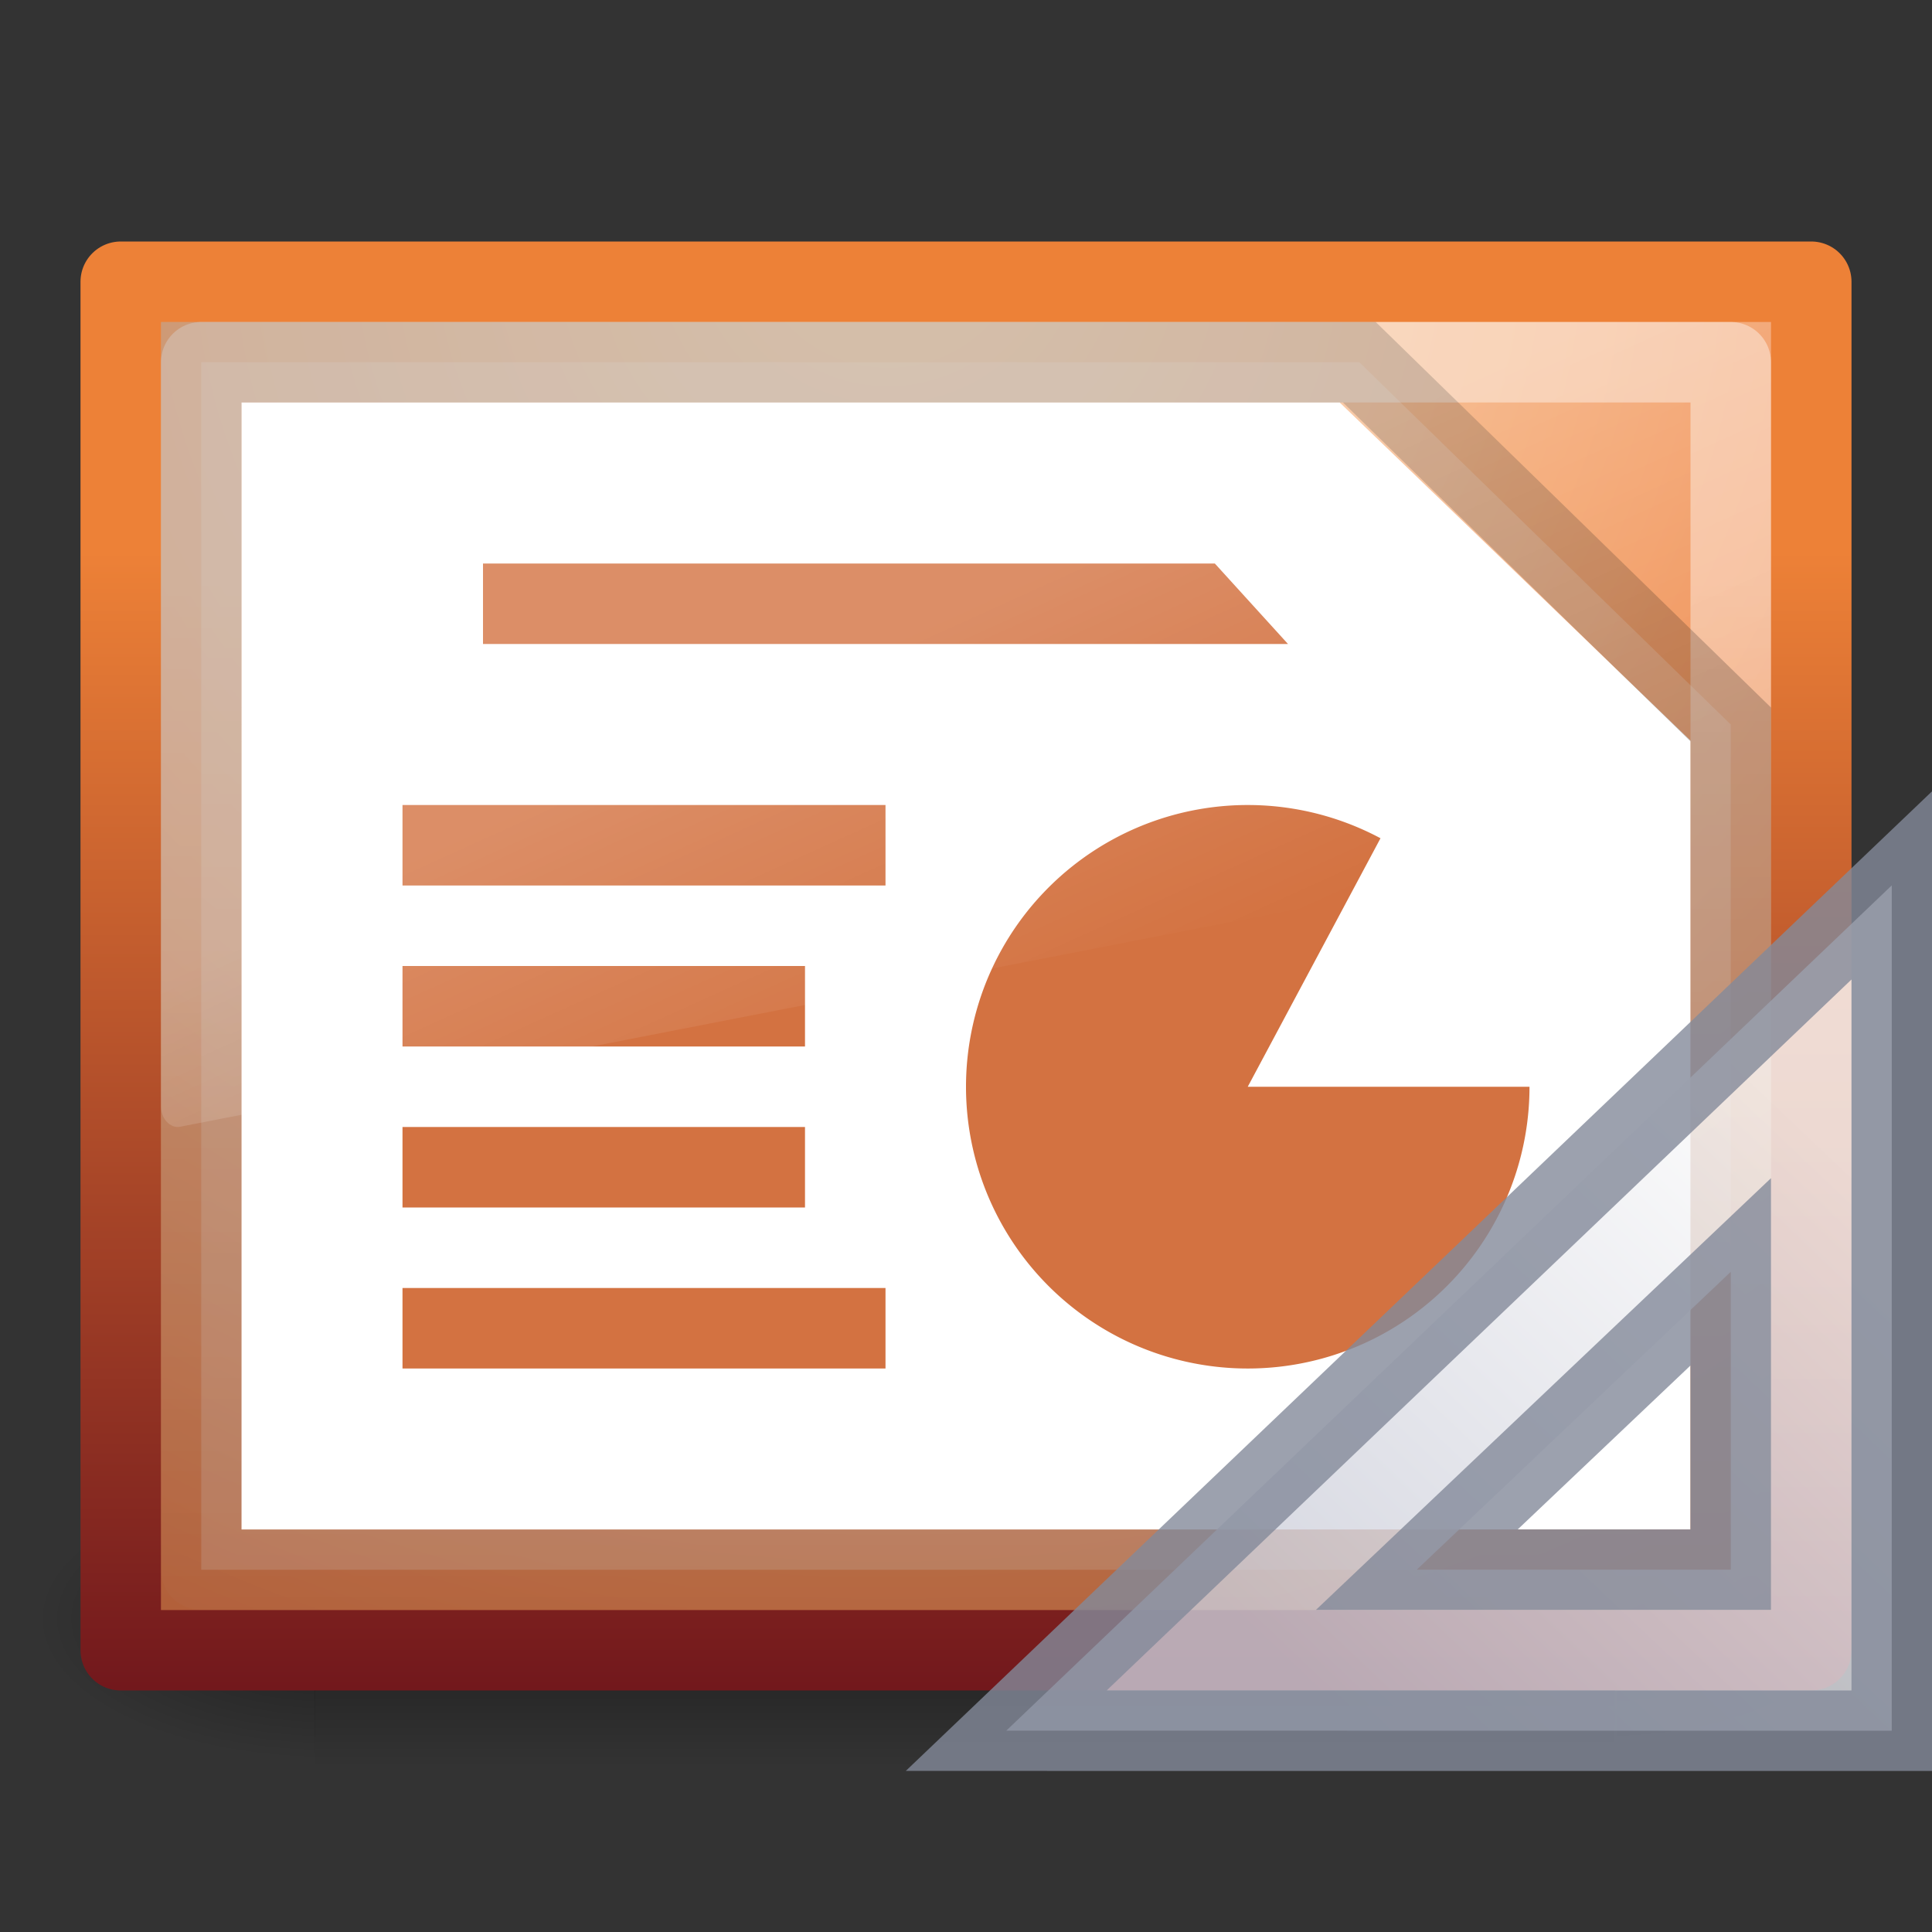 <?xml version="1.0" encoding="UTF-8" standalone="no"?>
<svg
   xmlns:dc="http://purl.org/dc/elements/1.1/"
   xmlns:cc="http://creativecommons.org/ns#"
   xmlns:rdf="http://www.w3.org/1999/02/22-rdf-syntax-ns#"
   xmlns:svg="http://www.w3.org/2000/svg"
   xmlns="http://www.w3.org/2000/svg"
   xmlns:xlink="http://www.w3.org/1999/xlink"
   id="svg4954"
   height="24"
   width="24"
   version="1.1">
  <rect width="100%" height="100%" fill="#333333" stroke="none"/>
  <defs
     id="defs4956">
    <linearGradient
       id="linearGradient3211-8">
      <stop
         offset="0"
         style="stop-color:#ffffff;stop-opacity:1"
         id="stop3213-0" />
      <stop
         offset="1"
         style="stop-color:#ffffff;stop-opacity:0"
         id="stop3215-1" />
    </linearGradient>
    <linearGradient
       id="linearGradient5344-867">
      <stop
         offset="0"
         style="stop-color:#f9c590;stop-opacity:1"
         id="stop5559" />
      <stop
         offset="0.397"
         style="stop-color:#f19860;stop-opacity:1"
         id="stop5561" />
      <stop
         offset="1"
         style="stop-color:#ce5d36;stop-opacity:1"
         id="stop5563" />
    </linearGradient>
    <linearGradient
       id="linearGradient2490-113-580">
      <stop
         offset="0"
         style="stop-color:#71171c;stop-opacity:1"
         id="stop5567" />
      <stop
         offset="1"
         style="stop-color:#ed8137;stop-opacity:1"
         id="stop5569" />
    </linearGradient>
    <linearGradient
       xlink:href="#linearGradient8265-821-176-38-919-66-249-48-321-1"
       id="linearGradient3051"
       gradientUnits="userSpaceOnUse"
       gradientTransform="matrix(0.435,0,0,0.536,1.551,0.801)"
       x1="16.626"
       y1="15.298"
       x2="20.055"
       y2="24.628" />
    <linearGradient
       id="linearGradient8265-821-176-38-919-66-249-48-321-1">
      <stop
         offset="0"
         style="stop-color:#ffffff;stop-opacity:1"
         id="stop5601-5" />
      <stop
         offset="1"
         style="stop-color:#ffffff;stop-opacity:0"
         id="stop5603-3" />
    </linearGradient>
    <linearGradient
       y2="35.721"
       x2="24"
       y1="14.203"
       x1="24"
       gradientTransform="matrix(0.575,0,0,0.614,-1.796,-1.513)"
       gradientUnits="userSpaceOnUse"
       id="linearGradient4007"
       xlink:href="#linearGradient3211-8" />
    <linearGradient
       y2="17.555"
       x2="-51.786"
       y1="41.798"
       x1="-51.786"
       gradientTransform="matrix(0.484,0,0,0.588,32.942,-3.48)"
       gradientUnits="userSpaceOnUse"
       id="linearGradient4012"
       xlink:href="#linearGradient2490-113-580" />
    <radialGradient
       gradientUnits="userSpaceOnUse"
       gradientTransform="matrix(-1.1049936e-8,1.178,-1.287,-1.1942141e-8,11.758,-22.855)"
       r="22"
       fy="0.563"
       fx="22.019"
       cy="0.563"
       cx="22.019"
       id="radialGradient4514"
       xlink:href="#linearGradient5344-867" />
    <linearGradient
       id="linearGradient5048-3">
      <stop
         id="stop5050-31"
         style="stop-color:#000000;stop-opacity:0"
         offset="0" />
      <stop
         id="stop5056-4"
         style="stop-color:#000000;stop-opacity:1"
         offset="0.5" />
      <stop
         id="stop5052-0"
         style="stop-color:#000000;stop-opacity:0"
         offset="1" />
    </linearGradient>
    <linearGradient
       id="linearGradient5060-5">
      <stop
         id="stop5062-5"
         style="stop-color:#000000;stop-opacity:1"
         offset="0" />
      <stop
         id="stop5064-49"
         style="stop-color:#000000;stop-opacity:0"
         offset="1" />
    </linearGradient>
    <linearGradient
       y2="609.505"
       x2="302.857"
       y1="366.648"
       x1="302.857"
       gradientTransform="matrix(0.033,0,0,0.015,-25.772,20.025)"
       gradientUnits="userSpaceOnUse"
       id="linearGradient4022"
       xlink:href="#linearGradient5048-3" />
    <radialGradient
       r="117.143"
       fy="486.648"
       fx="605.714"
       cy="486.648"
       cx="605.714"
       gradientTransform="matrix(0.031,0,0,0.015,-24.518,20.025)"
       gradientUnits="userSpaceOnUse"
       id="radialGradient4024"
       xlink:href="#linearGradient5060-5" />
    <radialGradient
       r="117.143"
       fy="486.648"
       fx="605.714"
       cy="486.648"
       cx="605.714"
       gradientTransform="matrix(-0.031,0,0,0.015,-2.813,20.025)"
       gradientUnits="userSpaceOnUse"
       id="radialGradient4026"
       xlink:href="#linearGradient5060-5" />
    <linearGradient
       id="linearGradient3412">
      <stop
         id="stop3414"
         style="stop-color:#fcfcfc;stop-opacity:1"
         offset="0" />
      <stop
         id="stop3416"
         style="stop-color:#cbcdd9;stop-opacity:1"
         offset="1" />
    </linearGradient>
    <linearGradient
       xlink:href="#linearGradient3412"
       id="linearGradient3077"
       gradientUnits="userSpaceOnUse"
       gradientTransform="matrix(0,0.618,-0.652,0,33.209,-5.216)"
       x1="33.877"
       y1="19.948"
       x2="44.119"
       y2="30.191" />
  </defs>
  <g
     id="g2509"
     transform="translate(25.665,-7.217)">
    <rect
       style="opacity:0.402;fill:url(#linearGradient4022);fill-opacity:1;fill-rule:nonzero;stroke:none;stroke-width:1;marker:none;visibility:visible;display:inline;overflow:visible"
       id="rect4173"
       y="25.554"
       x="-21.758"
       height="3.662"
       width="16.153" />
    <path
       style="opacity:0.402;fill:url(#radialGradient4024);fill-opacity:1;fill-rule:nonzero;stroke:none;stroke-width:1;marker:none;visibility:visible;display:inline;overflow:visible"
       id="path5058"
       d="m -5.578,25.554 c 0,0 0,3.662 0,3.662 1.618,0.007 3.913,-0.821 3.913,-1.831 0,-1.011 -1.806,-1.831 -3.913,-1.831 z" />
    <path
       style="opacity:0.402;fill:url(#radialGradient4026);fill-opacity:1;fill-rule:nonzero;stroke:none;stroke-width:1;marker:none;visibility:visible;display:inline;overflow:visible"
       id="path5018"
       d="m -21.753,25.554 c 0,0 0,3.662 0,3.662 -1.618,0.007 -3.913,-0.821 -3.913,-1.831 0,-1.011 1.806,-1.831 3.913,-1.831 z" />
  </g>
  <rect
     style="color:#000000;fill:url(#radialGradient4514);fill-opacity:1;fill-rule:nonzero;stroke:url(#linearGradient4012);stroke-width:1;stroke-linecap:butt;stroke-linejoin:round;stroke-miterlimit:4;stroke-opacity:1;stroke-dasharray:none;stroke-dashoffset:0;marker:none;visibility:visible;display:inline;overflow:visible;enable-background:accumulate"
     id="rect4964"
     y="3.5"
     x="1.5"
     height="17"
     width="21" />
  <rect
     style="opacity:0.4;color:#000000;fill:none;stroke:url(#linearGradient4007);stroke-width:1;stroke-linecap:butt;stroke-linejoin:round;stroke-miterlimit:4;stroke-opacity:1;stroke-dasharray:none;stroke-dashoffset:0;marker:none;visibility:visible;display:inline;overflow:visible;enable-background:accumulate"
     id="rect4964-1"
     y="4.5"
     x="2.5"
     height="15"
     width="19" />
  <path
     id="path3102"
     d="m 3,5 13.642,0 L 21,9.2 l 0,9.8 -18,0 z"
     style="fill:#ffffff;fill-opacity:1;stroke:none" />
  <path
     id="path3872"
     style="opacity:0.2;fill:#ffffff;fill-opacity:1;stroke:#000000;stroke-width:1px;stroke-linecap:butt;stroke-linejoin:miter;stroke-opacity:1"
     d="m 2.5,4.5 14.386,0 L 21.5,9 l 0,10.5 -19,0 z" />
  <g
     id="g4028">
    <path
       style="color:#000000;fill:#d37241;fill-opacity:1;fill-rule:nonzero;stroke:none;stroke-width:1;marker:none;visibility:visible;display:inline;overflow:visible;enable-background:accumulate"
       id="path3035-6"
       d="M 19,13.5 A 3.5,3.5 0 1 1 17.149,10.413 L 15.5,13.5 z" />
    <path
       id="path4675"
       d="m 5,16 6,0 0,1 -6,0 z"
       style="fill:#d37241;fill-opacity:1;stroke:none" />
    <path
       style="fill:#d37241;fill-opacity:1;stroke:none"
       d="m 5,14 5,0 0,1 -5,0 z"
       id="path3920" />
    <path
       id="path3922"
       d="m 5,12 5,0 0,1 -5,0 z"
       style="fill:#d37241;fill-opacity:1;stroke:none" />
    <path
       style="fill:#d37241;fill-opacity:1;stroke:none"
       d="m 5,10 6,0 0,1 -6,0 z"
       id="path3924" />
    <path
       id="path3926"
       d="m 6,7 9.091,0 0.909,1 -10,0 z"
       style="fill:#d37241;fill-opacity:1;stroke:none" />
  </g>
  <path
     d="m 2,4 0,9.747 c 0.001,0.072 0.027,0.14 0.071,0.188 0.044,0.048 0.102,0.071 0.16,0.063 L 21.823,10.18 C 21.924,10.16 21.999,10.054 22,9.929 l 0,-5.929 z"
     id="path3879-3"
     style="opacity:0.2;fill:url(#linearGradient3051);fill-opacity:1;fill-rule:evenodd;stroke:none" />
  <g
     id="g4198"
     transform="translate(2.35,-1.541)">
    <path
       style="opacity:0.8;fill:url(#linearGradient3077);fill-opacity:1;fill-rule:evenodd;stroke:#83899a;stroke-width:1px;stroke-linecap:butt;stroke-linejoin:miter;stroke-opacity:1"
       id="path3410"
       d="m 21.15,12.54 -11,10.5 11,4.74e-4 z m -2,4.8 0,3.7 -3.9,0 z" />
  </g>
</svg>

